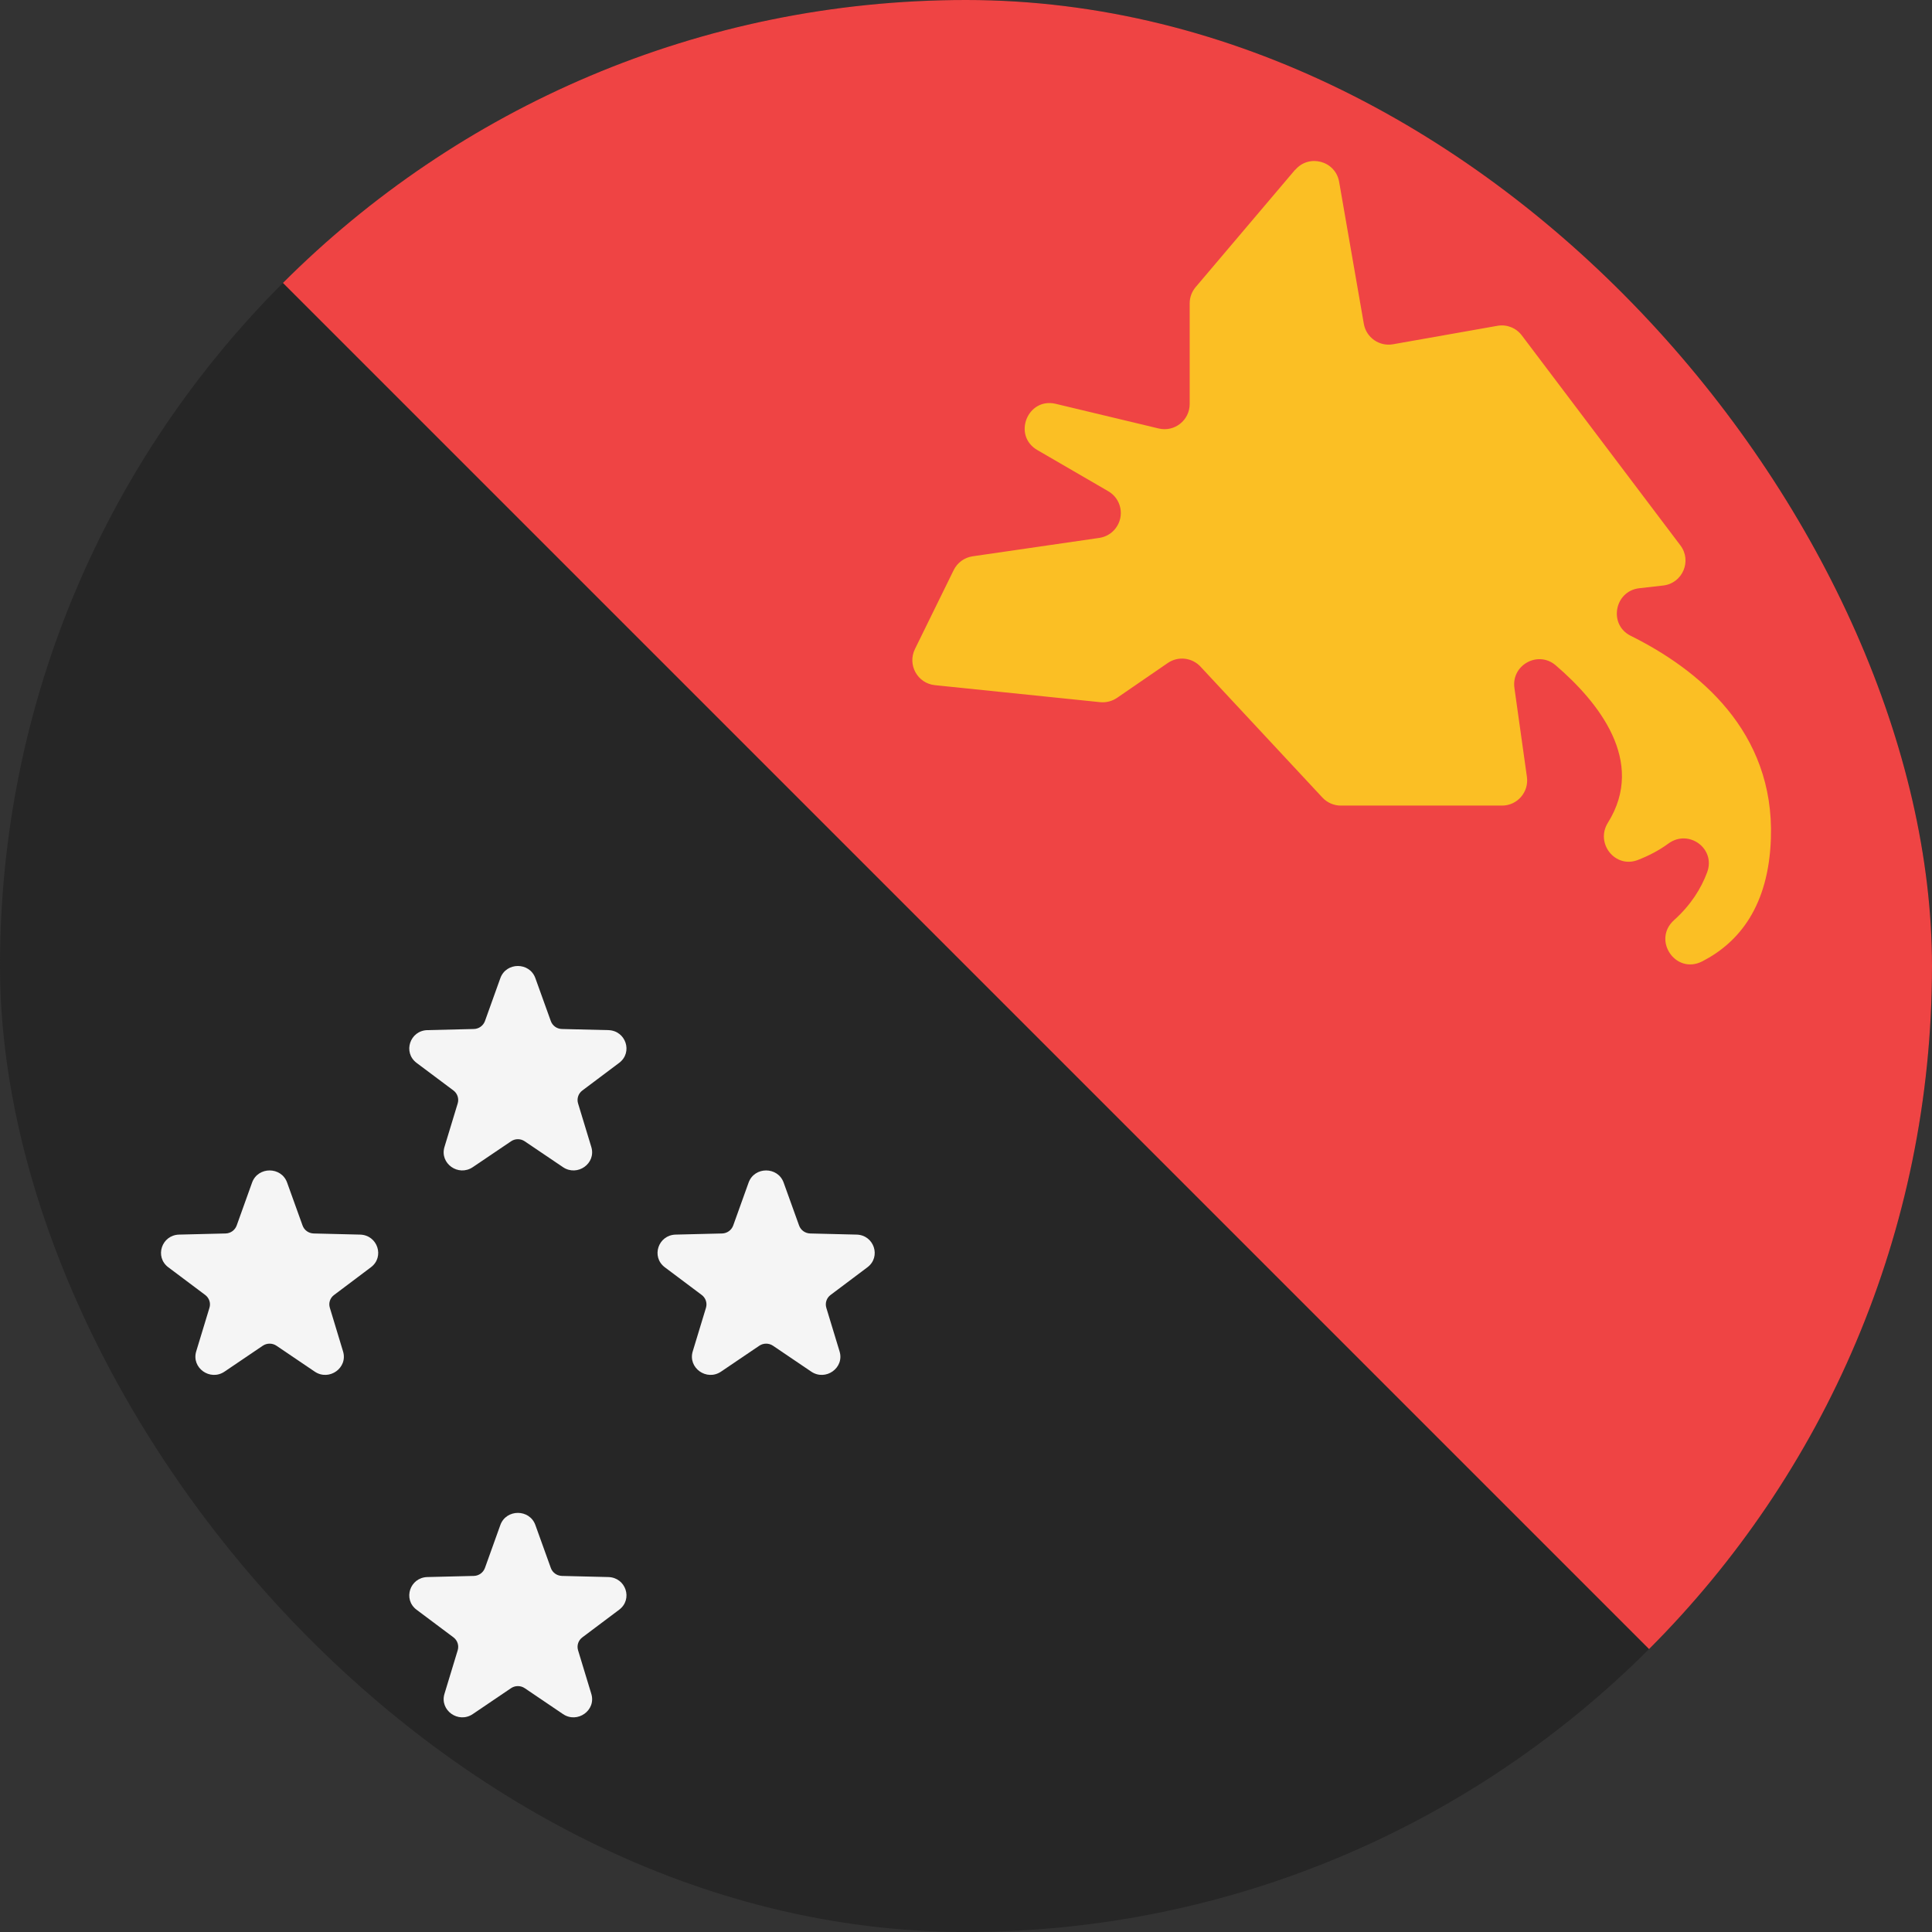 <svg width="36" height="36" viewBox="0 0 36 36" fill="none" xmlns="http://www.w3.org/2000/svg">
<rect x="0" y="0" width="36" height="36" fill="#333333" stroke="none"/>
<g clip-path="url(#clip0_98_2796)">
<rect width="36" height="36" rx="18" fill="#262626"/>
<path d="M0 0L36 36V0H0Z" fill="#EF4444"/>
<path d="M9.976 18.227L10.264 19.027C10.295 19.113 10.377 19.172 10.471 19.174L11.335 19.195C11.662 19.203 11.797 19.61 11.537 19.805L10.851 20.32C10.776 20.376 10.745 20.471 10.771 20.559L11.018 21.372C11.112 21.679 10.759 21.93 10.49 21.748L9.778 21.267C9.701 21.214 9.599 21.214 9.522 21.267L8.81 21.748C8.541 21.93 8.189 21.679 8.282 21.372L8.529 20.559C8.555 20.471 8.524 20.376 8.45 20.32L7.762 19.805C7.503 19.61 7.638 19.203 7.964 19.195L8.829 19.174C8.922 19.172 9.004 19.113 9.036 19.027L9.323 18.227C9.432 17.924 9.868 17.924 9.976 18.227Z" fill="#F5F5F5"/>
<path d="M5.35 22.036L5.638 22.836C5.669 22.923 5.751 22.981 5.845 22.984L6.709 23.005C7.036 23.013 7.171 23.42 6.911 23.614L6.225 24.13C6.15 24.185 6.119 24.28 6.146 24.368L6.392 25.181C6.486 25.488 6.133 25.74 5.864 25.558L5.152 25.076C5.075 25.024 4.973 25.024 4.896 25.076L4.184 25.558C3.916 25.74 3.563 25.488 3.656 25.181L3.903 24.368C3.93 24.28 3.898 24.186 3.824 24.13L3.136 23.614C2.877 23.419 3.012 23.013 3.338 23.005L4.203 22.984C4.296 22.982 4.378 22.923 4.41 22.836L4.697 22.036C4.806 21.734 5.242 21.734 5.35 22.036Z" fill="#F5F5F5"/>
<path d="M14.602 22.036L14.89 22.836C14.921 22.923 15.003 22.981 15.097 22.984L15.961 23.005C16.288 23.013 16.422 23.42 16.163 23.614L15.476 24.13C15.402 24.185 15.371 24.28 15.397 24.368L15.644 25.181C15.738 25.488 15.385 25.74 15.116 25.558L14.404 25.076C14.327 25.024 14.225 25.024 14.148 25.076L13.436 25.558C13.167 25.74 12.815 25.488 12.908 25.181L13.155 24.368C13.181 24.28 13.15 24.186 13.076 24.13L12.388 23.614C12.129 23.419 12.264 23.013 12.59 23.005L13.454 22.984C13.548 22.982 13.63 22.923 13.662 22.836L13.949 22.036C14.058 21.734 14.493 21.734 14.602 22.036Z" fill="#F5F5F5"/>
<path d="M9.976 28.417L10.264 29.217C10.295 29.304 10.377 29.362 10.471 29.365L11.335 29.386C11.662 29.394 11.797 29.8 11.537 29.995L10.851 30.51C10.776 30.566 10.745 30.661 10.771 30.749L11.018 31.562C11.112 31.869 10.759 32.121 10.49 31.939L9.778 31.457C9.701 31.405 9.599 31.405 9.522 31.457L8.81 31.939C8.541 32.121 8.189 31.869 8.282 31.562L8.529 30.749C8.555 30.661 8.524 30.566 8.45 30.51L7.762 29.995C7.503 29.8 7.638 29.394 7.964 29.386L8.829 29.365C8.922 29.363 9.004 29.304 9.036 29.217L9.323 28.417C9.432 28.115 9.868 28.115 9.976 28.417Z" fill="#F5F5F5"/>
<path d="M24.132 3.164L22.279 5.35C22.207 5.435 22.168 5.542 22.168 5.653V7.528C22.168 7.831 21.885 8.055 21.59 7.984L19.673 7.525C19.148 7.399 18.862 8.115 19.329 8.386L20.652 9.154C20.896 9.296 20.96 9.619 20.788 9.844C20.715 9.941 20.605 10.005 20.484 10.023L18.123 10.366C17.97 10.388 17.838 10.485 17.77 10.624L17.048 12.095C16.905 12.389 17.097 12.734 17.421 12.767L20.501 13.084C20.611 13.095 20.722 13.066 20.814 13.004L21.76 12.354C21.951 12.223 22.21 12.251 22.369 12.421L24.641 14.861C24.73 14.957 24.855 15.011 24.984 15.011H27.988C28.273 15.011 28.491 14.759 28.452 14.477L28.219 12.819C28.159 12.391 28.66 12.116 28.988 12.397C29.776 13.073 30.679 14.182 29.961 15.33C29.721 15.714 30.098 16.189 30.52 16.024C30.719 15.947 30.913 15.847 31.087 15.719C31.465 15.441 31.973 15.811 31.811 16.252C31.698 16.557 31.506 16.864 31.195 17.144C30.781 17.514 31.223 18.167 31.718 17.914C32.408 17.56 32.956 16.88 32.998 15.623C33.066 13.624 31.643 12.471 30.385 11.847C29.968 11.639 30.083 11.014 30.545 10.961L30.992 10.91C31.352 10.869 31.53 10.451 31.312 10.163L28.357 6.25C28.251 6.109 28.075 6.04 27.902 6.071L25.956 6.415C25.701 6.46 25.457 6.289 25.413 6.034L24.953 3.389C24.885 2.997 24.391 2.863 24.134 3.166L24.132 3.164Z" fill="#FBBF24"/>
</g>
<defs>
<clipPath id="clip0_98_2796">
<rect width="36" height="36" rx="18" fill="white"/>
</clipPath>
</defs>
</svg>
